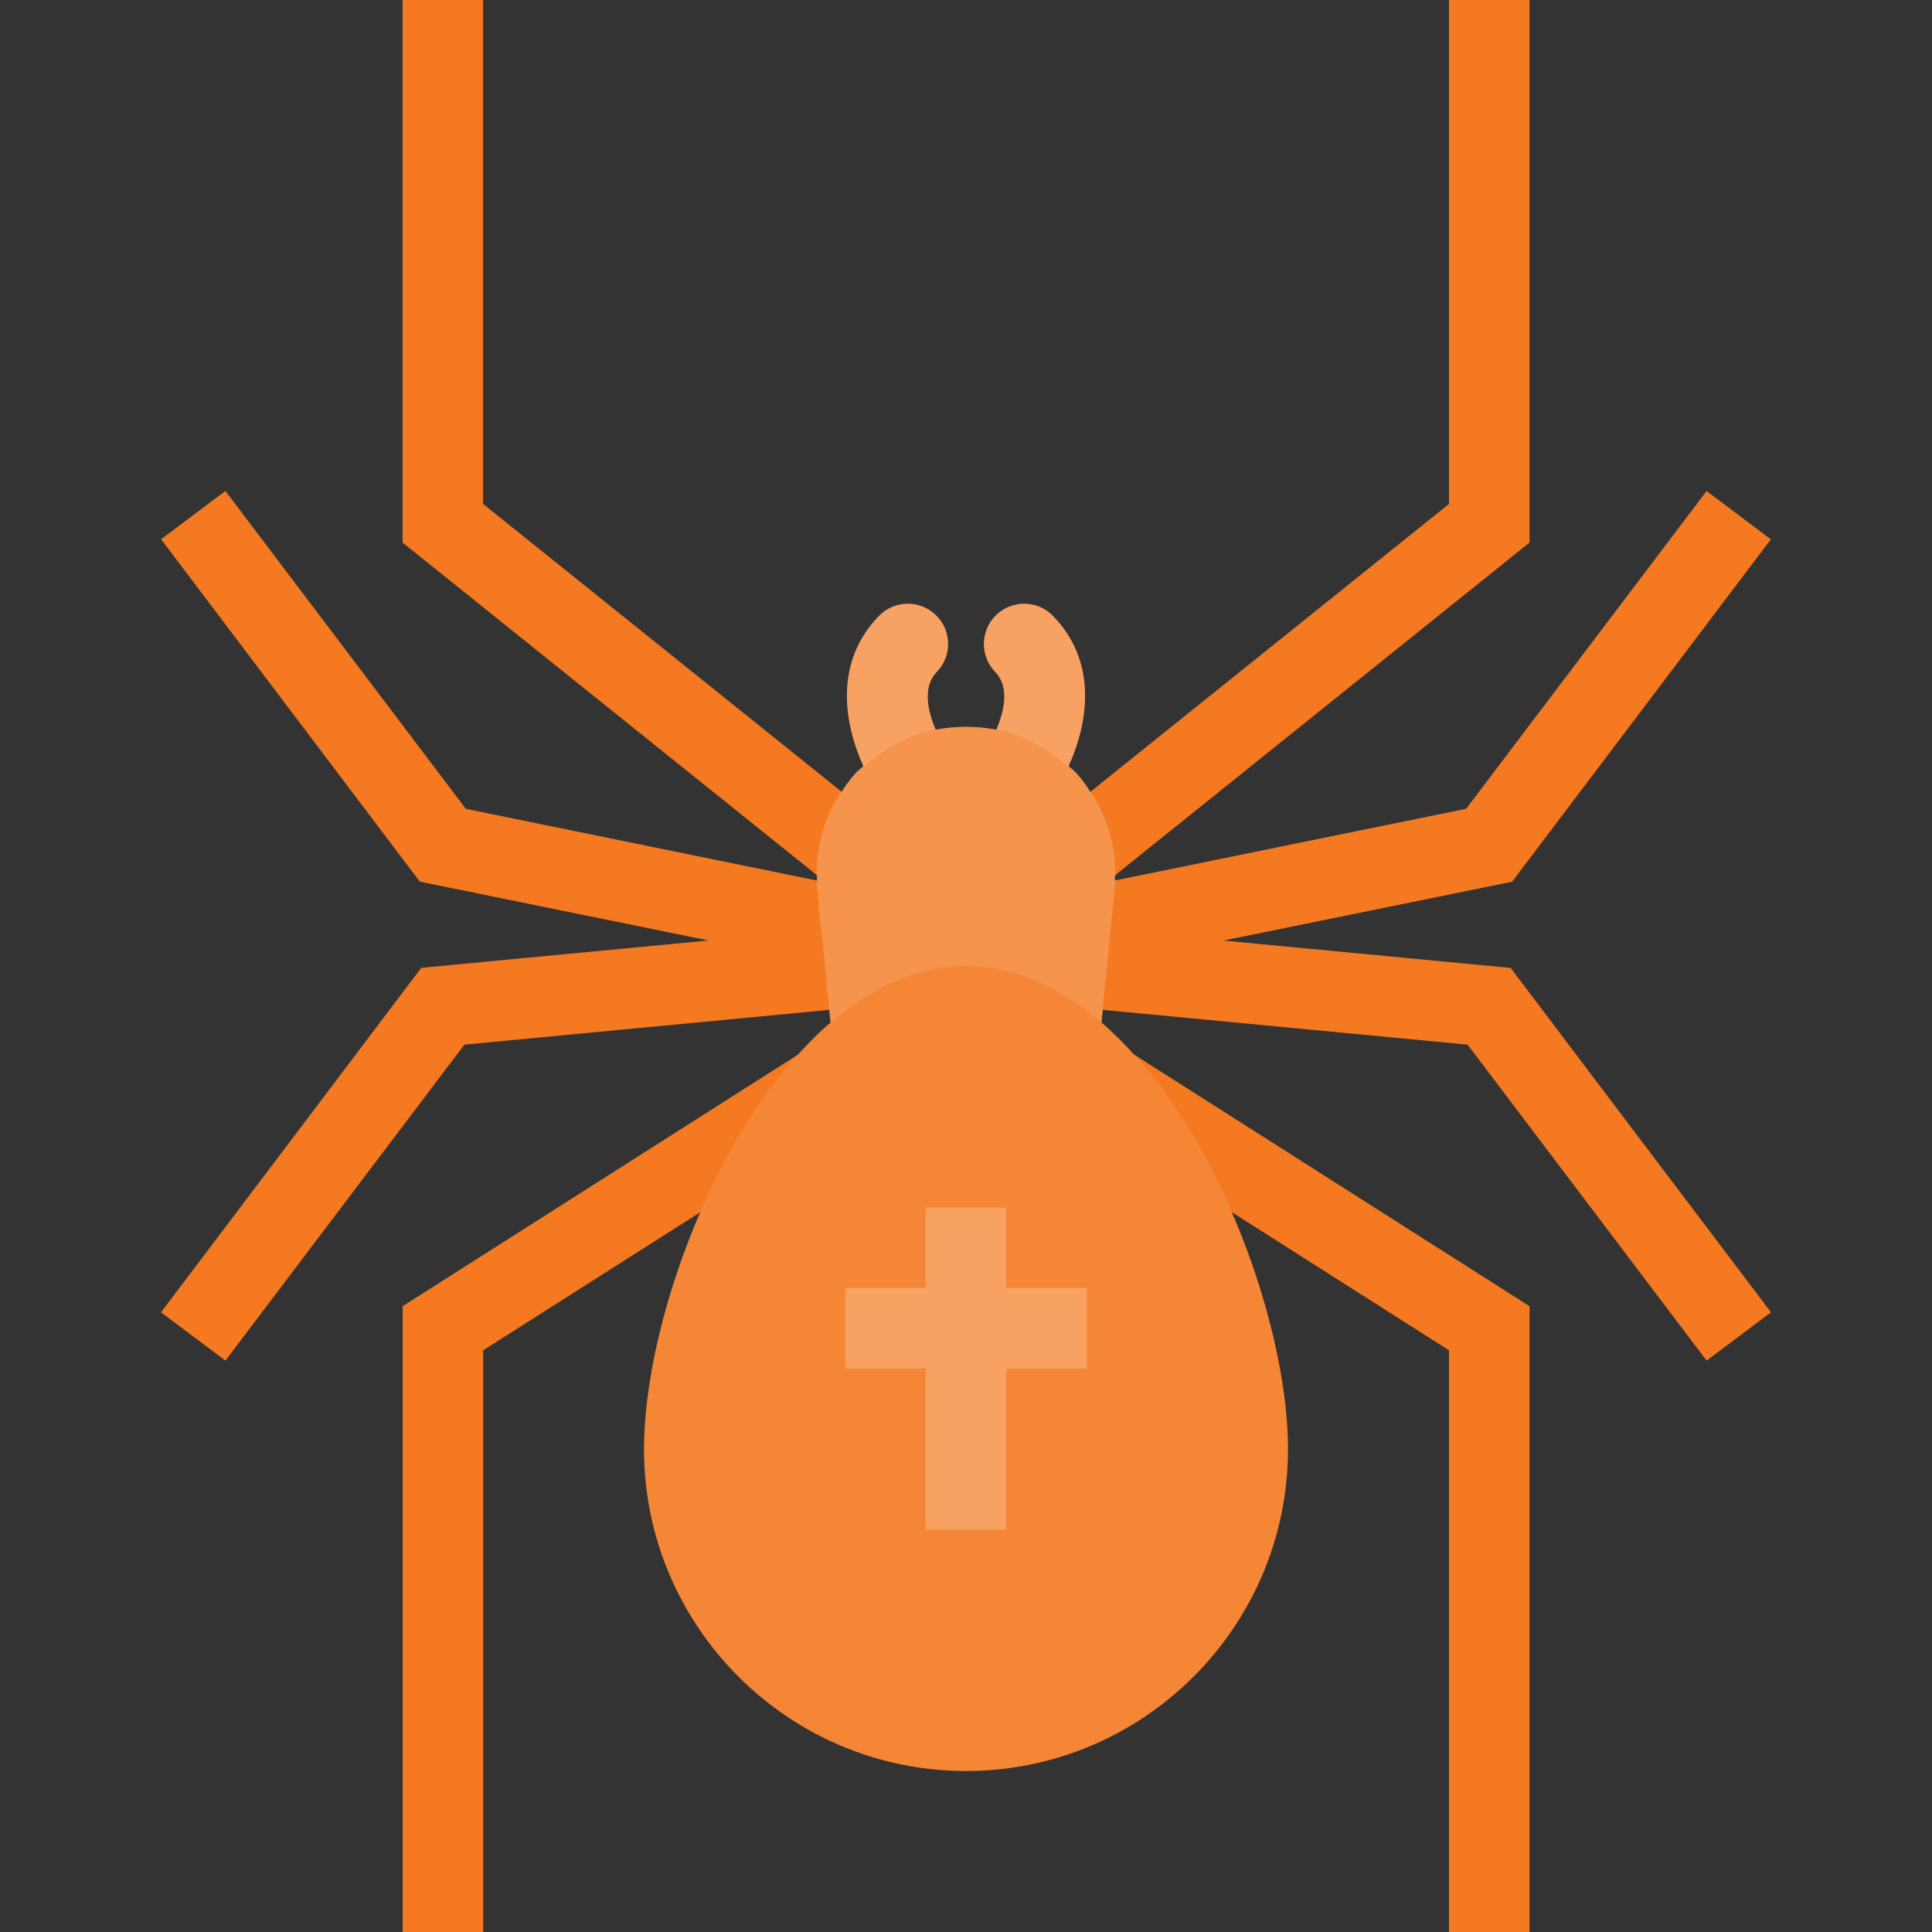 <?xml version="1.0" ?><svg enable-background="new 0 0 24 24" id="Layer_1" version="1.1" viewBox="0 0 24 24" xml:space="preserve" xmlns="http://www.w3.org/2000/svg" xmlns:xlink="http://www.w3.org/1999/xlink"><rect x="0" y="0" width="24" height="24" fill="#333333" stroke="none"/><g><path d="M18.231,12.977l2.969,3.925L22,16.302l-3.234-4.278   l-3.568-0.34l3.586-0.731l3.214-4.253L21.2,6.099l-2.987,3.948l-4.365,0.891   c0.001-0.021-0.001-0.042-0-0.062L19,6.74V0h-1v6.26l-4.457,3.578   c-0.051-0.078-0.102-0.157-0.165-0.227c-0.031-0.035-0.07-0.059-0.104-0.091   c0.246-0.544,0.364-1.294-0.192-1.868c-0.191-0.198-0.507-0.203-0.707-0.012   c-0.198,0.192-0.204,0.509-0.012,0.707c0.183,0.189,0.111,0.49,0.014,0.717   c-0.248-0.047-0.506-0.047-0.754,0c-0.096-0.226-0.169-0.527,0.014-0.717   c0.192-0.198,0.187-0.515-0.012-0.707c-0.198-0.191-0.515-0.187-0.707,0.012   c-0.556,0.574-0.438,1.323-0.192,1.868c-0.034,0.032-0.073,0.056-0.104,0.091   c-0.063,0.07-0.114,0.148-0.165,0.226L6.001,6.26V0h-1v6.74l5.151,4.135   c0,0.021-0.001,0.042-0,0.064l-4.365-0.891L2.8,6.099L2.001,6.699   l3.214,4.253l3.586,0.731l-3.568,0.34L2,16.302l0.8,0.6l2.969-3.925   l4.533-0.432l0.016,0.157c-0.14,0.12-0.273,0.254-0.402,0.397l-4.914,3.127V24h1   v-7.226l2.698-1.716C8.253,16.086,8,17.178,8,18c0,2.206,1.794,4,4,4s4-1.794,4-4   c0-0.822-0.254-1.915-0.699-2.943L18,16.774V24h1v-7.774l-4.917-3.129   c-0.129-0.142-0.262-0.275-0.4-0.395l0.016-0.157L18.231,12.977z" fill="#F47920" id="base_color_3_"/><g id="light_foil_3_"><path d="M12.377,9.064c0.334,0.064,0.645,0.221,0.896,0.456    c0.246-0.544,0.364-1.294-0.192-1.868c-0.191-0.198-0.507-0.203-0.707-0.012    c-0.198,0.192-0.204,0.509-0.012,0.707C12.546,8.537,12.473,8.838,12.377,9.064z" fill="#FFFFFF" opacity="0.3"/><path d="M11.623,9.064c-0.096-0.226-0.169-0.527,0.014-0.717    c0.192-0.198,0.187-0.515-0.012-0.707c-0.198-0.191-0.515-0.187-0.707,0.012    c-0.556,0.574-0.438,1.323-0.192,1.868C10.978,9.285,11.289,9.128,11.623,9.064z" fill="#FFFFFF" opacity="0.3"/><path d="M12,12c0.615,0,1.18,0.271,1.682,0.702l0.166-1.659    c0.052-0.521-0.12-1.043-0.471-1.431c-0.703-0.777-2.052-0.777-2.755,0    c-0.351,0.388-0.523,0.91-0.471,1.431l0.166,1.659C10.82,12.271,11.385,12,12,12z" fill="#FFFFFF" opacity="0.2"/><path d="M12,12c-2.351,0-4,3.893-4,6c0,2.206,1.794,4,4,4s4-1.794,4-4    C16,15.893,14.351,12,12,12z M13.5,17h-1v2h-1v-2h-1v-1h1v-1h1v1h1V17z" fill="#FFFFFF" opacity="0.1"/><polygon fill="#FFFFFF" opacity="0.3" points="13.5,16 12.5,16 12.5,15 11.5,15 11.5,16 10.5,16 10.5,17 11.5,17 11.5,19 12.5,19     12.5,17 13.5,17   "/></g></g><g/><g/><g/><g/><g/><g/><g/><g/><g/><g/><g/><g/><g/><g/><g/></svg>